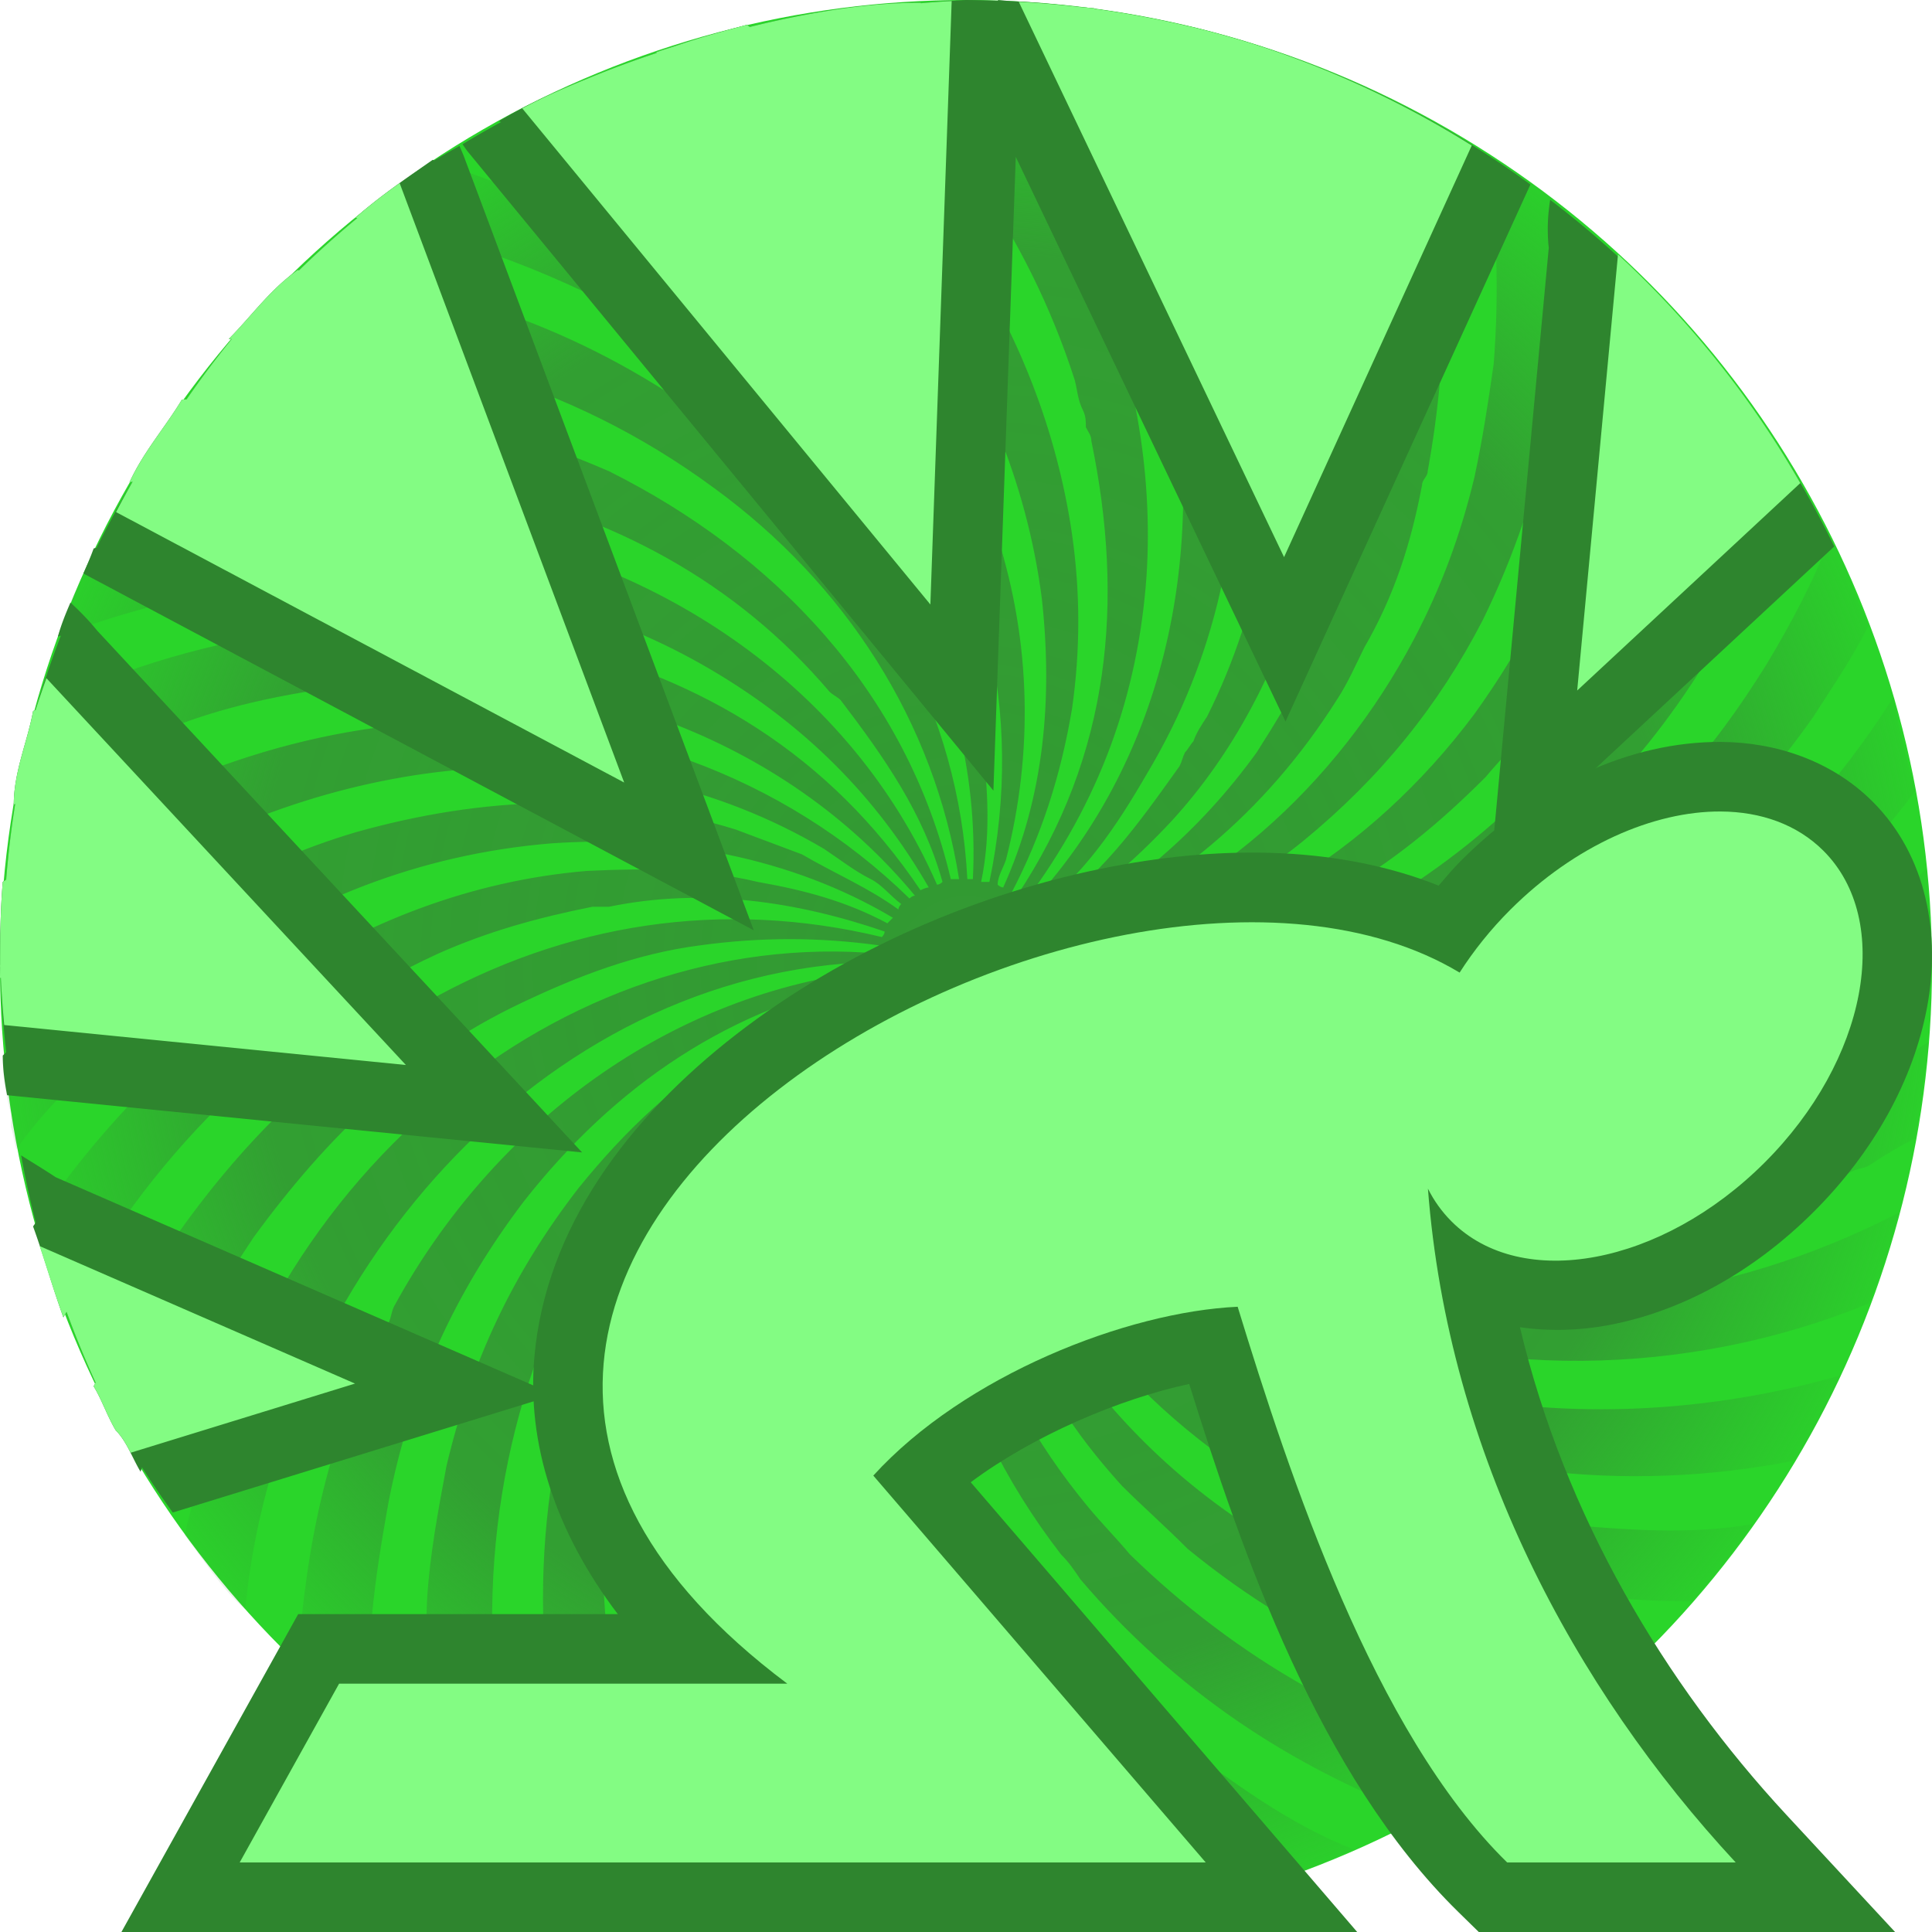 <svg height="500" viewBox="0 0 500 500" width="500" xmlns="http://www.w3.org/2000/svg" xmlns:xlink="http://www.w3.org/1999/xlink"><radialGradient id="a" cx="1250" cy="1250.001" gradientTransform="matrix(0 -1 1 0 -.001 2500)" gradientUnits="userSpaceOnUse" r="250"><stop offset="0" stop-color="#393"/><stop offset=".738" stop-color="#393" stop-opacity=".9"/><stop offset="1" stop-color="#393" stop-opacity=".1"/></radialGradient><g transform="translate(-1000 -1000)"><circle cx="1250" cy="1250" fill="#2ad52a" r="250"/><path d="m1258.918 1271.042c17.114 30.666 44.226 53.498 76.313 67.05 47.089 19.252 101.303 18.539 148.35-.718 3.584-7.846 5.709-15.693 7.876-23.535-44.255 22.827-95.594 29.954-144.808 16.402-20.669-5.701-39.255-15.694-56.348-29.245-11.414-9.268-21.402-19.252-29.245-31.383.712 0 1.425-.713 1.425-.713 21.398 24.962 47.789 42.084 79.167 50.64 47.089 12.131 94.886 6.422 137.683-16.402 1.417-.713 2.834-.713 4.25-1.429 4.292-2.85 7.876-4.988 12.126-7.134 1.417-8.551 2.167-16.406 3.584-24.961-2.875 1.429-5.001 3.567-7.834 5.709-2.875 1.425-5.001 2.846-7.876 4.988-54.173 34.954-120.514 44.23-178.312 16.41-2.125-1.429-4.292-2.859-6.417-3.571-.709-.713-2.125-1.421-2.834-2.134-1.458-.721-2.167-.721-3.58-1.429-10.697-7.134-19.261-12.839-27.82-22.111 0 0 .717-1.433 1.425-1.433 2.146.713 3.571 3.571 4.996 5.001 38.521 29.954 85.61 37.805 132.657 27.816 10.001-2.138 18.544-4.284 27.836-7.843 16.419-7.134 31.379-13.556 46.339-24.261 5-4.271 10.001-7.126 15.002-10.689 2.125-2.146 4.25-4.28 7.126-6.426-.709-8.559-.709-16.398-1.417-24.961-2.167 2.138-4.292 4.992-6.417 7.13-5.001 4.284-9.293 7.851-13.585 12.127-5.667 4.992-12.085 8.559-17.794 13.552-5 3.567-10.001 5.709-15.002 8.555-55.631 33.529-123.389 37.096-178.308-1.421 0 0 .712-.717.712-1.425 77.042 44.939 176.887 9.272 227.518-58.491-2.125-7.847-4.25-16.41-5.709-24.249-28.503 44.935-72.008 79.885-126.931 91.295-32.129 5.709-64.216 3.571-93.452-10.697 0-.713.712-1.425.712-1.425 30.649 10.701 62.778 11.414 94.157 2.854 17.835-4.997 33.504-12.843 49.922-22.824 8.584-5.705 15.002-11.414 22.836-17.831 12.126-11.41 22.086-22.115 32.087-36.38 5-7.847 10.001-14.981 14.252-23.545-3.542-7.838-5.709-15.685-9.959-22.815-4.292 11.406-10.001 22.107-16.419 32.808-7.126 11.414-14.252 21.398-23.544 31.379-14.252 14.985-29.253 27.82-47.797 37.805-35.629 19.261-76.3 26.395-114.822 16.406 0-.708.717-2.138.717-2.138 33.512 6.417 66.349 0 96.269-14.981 30.67-15.69 54.965-39.23 73.467-69.184 10.001-16.406 17.127-32.096 22.836-49.219-5-7.134-8.543-14.26-14.252-20.682-3.584 17.831-9.293 34.233-17.835 50.635-.709 1.438-.709 2.859-1.417 4.284-15.71 29.245-35.671 52.777-64.216 72.042-6.417 4.28-13.543 7.13-19.96 11.414-6.418 3.563-13.543 4.997-20.669 7.13-17.127 5.705-34.971 9.276-53.514 6.417v-1.421c22.844-.713 45.639-6.417 66.349-16.41 2.125-1.421 4.25-2.134 6.417-3.567 14.96-8.559 27.087-18.54 39.213-30.671 3.584-4.28 7.126-7.843 10.71-12.127 1.417-2.138 2.834-4.28 5.001-6.417 20.669-30.675 33.504-62.049 37.796-96.999-5.709-6.426-11.418-12.843-17.835-17.831-.709 42.076-12.835 81.31-38.504 116.969-27.128 36.375-65.633 59.924-109.146 64.908 0-.713 0-2.138 0-2.138 24.261-4.992 45.639-14.26 64.932-29.954 19.961-16.41 34.921-34.954 46.339-57.061 16.419-33.525 23.544-69.909 21.419-106.284-6.459-4.996-12.877-9.98-20.002-14.26 2.167 17.831 2.875 35.663 1.417 54.211-1.417 9.98-2.834 19.256-4.959 29.237-3.584 14.981-8.584 28.529-15.71 42.093-19.961 37.792-53.506 68.471-94.144 79.885 0-.713 0-1.433 0-1.433 30.678-12.839 55.64-33.517 74.183-62.766 2.833-4.276 5-9.272 7.126-13.552 7.834-13.552 12.126-27.099 14.96-42.084 0-1.421 1.458-2.142 1.458-3.567 5.709-31.387 5.709-62.053-2.167-92.011-7.126-4.28-14.252-7.847-22.086-10.697 12.127 34.242 14.96 70.613 8.543 107.705-3.542 15.694-7.834 30.67-14.96 44.935-4.292 7.847-8.584 14.977-13.585 22.824-14.96 20.682-32.791 35.663-54.19 47.072-.712 0-1.425-2.134-1.425-2.134 12.835-7.134 23.528-16.41 33.529-27.103 16.377-17.835 27.086-39.234 34.254-62.062 13.543-46.36 7.834-94.862-10.71-138.371-7.876-2.138-15.71-4.992-24.253-6.417 14.252 27.108 24.961 57.061 27.086 88.448 2.125 31.379-2.834 62.762-17.127 91.295-1.417 2.142-2.834 4.28-3.542 6.422-.709.717-1.458 2.138-2.167 2.85-.709 1.429-.709 2.138-1.417 3.567-10.71 14.981-20.677 29.241-36.371 39.226 0 0-.709-.708-1.421-1.421 12.839-9.276 21.394-22.119 29.249-35.667 36.379-60.624 27.087-131.958-8.568-190.44-2.134-2.854-3.567-4.997-4.992-7.851-8.559-.713-16.406-1.421-24.965-2.134 6.417 8.555 12.126 17.115 18.544 26.387 6.422 10.701 10.701 20.686 15.694 31.387 4.996 12.122 7.83 23.536 10.705 36.38 9.251 50.64-2.167 103.417-37.1 140.509 0-.708-.709-1.421-.709-1.421 19.256-25.682 29.224-53.498 31.391-84.169 3.542-54.919-20.694-109.13-58.498-148.36-8.559 0-16.402.708-24.961 2.134 29.953 25.682 52.777 57.774 64.903 95.583.717 2.854.717 4.992 2.146 7.843.712 1.434.712 2.855.712 4.284.712 1.425 1.421 2.142 1.421 3.567 8.559 41.368 4.996 81.31-19.256 117.685 0 0-.712-.713-1.425-.713 7.847-14.977 12.839-30.67 15.694-47.785 2.138-14.985 2.138-29.954 0-44.939-7.847-54.203-40.659-101.283-84.168-131.954-7.847 2.138-15.694 4.28-23.536 7.13 52.069 29.241 92.011 80.606 99.857 141.23 2.85 25.678.712 51.361-9.985 74.892-.712 0-1.429-.713-1.429-.713 0-2.142 1.429-4.28 2.142-6.422 7.134-27.816 6.417-56.344-2.142-83.448-6.413-19.257-14.268-36.384-26.395-52.786-2.138-2.134-3.559-4.28-4.988-6.417-21.398-25.682-46.359-44.935-75.605-59.199-7.847 2.85-14.981 6.417-22.107 10.693 7.126 2.854 14.26 4.992 20.677 9.272 1.429.717 2.854.717 4.28 1.425 29.953 14.981 54.21 34.95 74.183 62.77 26.386 37.092 37.088 79.176 27.816 123.398 0 0-1.429 0-2.138 0 2.846-13.556 1.421-26.391 0-39.951-2.138-17.827-7.851-33.517-16.41-49.206-9.268-18.544-22.107-34.954-37.804-49.935-12.835-11.406-26.386-20.686-41.363-29.241-1.434-.713-2.854-.713-4.284-1.429-13.556-7.126-27.816-12.118-42.084-17.115-7.13 4.997-13.552 9.272-19.969 14.973 27.82 5.001 53.494 14.985 78.455 29.254 1.433.708 1.433 2.138 2.859 2.846 48.501 29.962 81.309 82.743 78.463 139.088h-1.433c-2.138-42.797-23.536-81.31-55.627-109.847-2.142-1.421-4.284-2.85-6.417-4.984-.717-.717-2.15-1.433-3.575-2.142-.717-.717-1.425-2.138-2.846-2.85-32.104-22.828-67.049-34.954-104.862-37.809-7.126 4.992-12.122 12.127-17.827 17.836 44.934-.713 87.735 10.697 125.535 38.517 34.237 24.961 57.065 60.624 63.482 101.279-.709 0-2.142 0-2.142 0-11.41-48.498-45.647-84.165-88.444-105.563-4.992-2.134-9.984-4.284-14.973-5.705-30.678-12.127-63.491-15.69-95.586-12.839-4.28 7.134-9.984 13.547-13.552 21.398 27.82-6.418 55.636-5.705 84.164-.708 1.434 0 2.146 1.421 3.575 1.421 37.088 7.847 69.183 24.961 93.436 53.498.712.713 2.138 1.425 2.85 2.138 11.414 14.981 21.398 29.249 26.386 47.077 0 0-.712.713-1.425.713-22.111-50.644-71.325-84.165-126.244-92.728-14.268-2.138-28.532-2.85-42.797-2.138-16.41.713-32.812 3.567-49.222 7.847-2.842 7.843-7.122 14.977-9.264 22.828 54.206-20.686 116.968-22.111 169.036 8.555 24.257 14.268 42.801 32.817 56.352 56.349-.712 0-2.142.713-2.142.713-23.532-34.95-56.34-54.919-96.286-64.191-46.364-9.989-92.731-2.142-133.378 17.831-1.429 7.847-5.001 15.689-5.001 24.249 12.126-8.559 26.395-14.264 40.659-19.977 16.406-6.413 32.804-9.264 49.927-11.401 53.498-5.709 108.417 13.547 142.654 54.915-.712 0-1.425.717-1.425.717-32.812-32.1-77.746-47.793-122.677-45.651-40.667 2.138-79.18 17.831-111.984 41.372-.717 8.559-.717 16.41-.717 24.962 9.989-9.272 20.686-17.115 32.812-24.249 1.421-.713 2.138-2.142 3.563-2.854 54.21-31.383 121.256-39.23 176.891-6.417 4.28 2.85 7.847 5.705 12.126 7.843 2.854 1.429 4.988 4.28 7.847 6.426 0 0-.717.708-.717 1.421-7.843-5.705-16.406-9.272-24.965-14.268-5.701-2.134-11.41-4.276-17.114-6.418-32.095-9.985-65.624-8.551-98.432.713-26.395 7.847-49.218 21.403-71.325 38.517-1.425.713-1.425 2.859-2.859 3.567-6.417 4.997-11.41 9.989-17.11 15.694 0 4.988.708 9.989 2.134 14.977v3.571c.713 2.134.713 3.563 1.425 5.709 7.847-11.414 17.835-19.977 27.82-29.962 5.709-4.992 11.418-8.555 17.114-13.556 28.532-20.677 59.211-32.812 93.448-35.659 30.666-2.142 62.049 3.567 88.439 19.252-.717.717-1.429 1.433-1.429 1.433-10.697-5.705-21.394-8.563-33.52-10.701-14.973-3.567-29.245-3.567-44.222-2.854-59.915 4.992-111.271 43.51-143.362 92.011 2.846 7.851 4.988 15.689 7.843 23.536 21.398-40.659 54.919-74.896 97.007-94.149 12.835-5.709 25.67-9.276 39.938-12.127h4.28c24.257-4.992 48.505-1.421 71.329 6.417 0 .713-.712 1.429-.712 1.429-41.371-9.985-82.034-3.563-118.405 17.119-25.674 14.977-45.651 34.233-63.482 59.199-1.425 2.854-2.846 4.996-4.992 7.847-6.417 10.7-12.122 21.404-17.123 32.1 2.142 3.566 3.575 7.843 5.713 11.409 2.855 2.855 4.276 7.143 6.417 10.698 4.28-14.977 10.697-28.529 17.835-42.075 3.563-6.423 7.13-12.132 11.405-18.549 19.261-26.395 40.663-47.077 69.191-60.628 14.977-7.134 29.958-12.839 46.368-14.973 15.685-2.146 30.662-2.146 46.355 0v2.134c-40.655-3.567-81.318 10.697-113.409 37.8-34.954 29.249-56.348 69.191-66.337 112.701 4.996 6.417 9.272 13.548 15.698 19.257 7.843-84.165 75.6-165.475 163.335-167.621v2.146c-53.494 5.705-99.145 39.943-124.823 87.019-.712 1.416-.712 2.845-1.429 4.274-15.689 27.816-21.398 57.774-23.54 88.445 6.426 4.992 11.418 12.125 19.269 16.407-2.146-19.975.709-38.519 4.271-58.487 5.713-29.245 17.119-54.211 34.962-77.747 23.532-29.958 53.489-50.644 91.29-57.778 0 0 .712.713.712 1.425-9.985 2.854-19.973 7.134-29.962 12.122-2.134 1.433-4.276 2.146-6.421 3.575-16.402 9.98-29.237 22.107-41.363 37.084-17.119 22.115-27.816 44.938-34.237 72.046-2.134 11.414-4.28 22.824-4.992 34.237-.712 14.976 0 30.666 1.425 45.644 3.567 1.429 7.138 4.283 10.701 6.422 3.567 2.14 7.847 3.566 11.41 5.7-11.41-44.219-8.555-92.003 10.701-134.089 16.406-36.379 46.355-65.624 83.455-80.597v2.142c-79.888 39.226-104.854 141.934-76.321 221.111 7.134 3.563 14.977 5.696 22.819 8.556-14.973-34.951-22.107-72.038-17.114-110.556 6.421-47.789 31.387-92.007 72.037-116.977 0 .713.712 1.429.712 1.429-26.386 19.969-44.222 46.364-53.498 76.323-17.11 52.069-8.551 107.7 17.127 154.777 8.555 2.137 16.406 3.563 24.961 4.992-48.505-68.471-55.64-174.034 12.835-233.954 0 0 .717.717 1.433.717-20.686 22.82-34.237 49.927-39.23 81.306-2.863 19.973-2.146 39.23.717 59.206 0 1.426 1.421 2.139 1.421 3.563 3.563 23.537 12.835 43.51 24.249 64.191.717 1.434 2.138 2.147 2.854 3.576 4.28 8.546 9.989 15.689 15.694 22.82h24.961c-23.536-24.25-42.08-52.782-52.069-85.59-.709-2.85-.709-4.997-2.142-7.851-.712-1.421-.712-2.852-.712-4.276-.709-1.429-1.425-2.142-1.425-3.572-9.989-47.073-2.85-94.149 27.107-131.237 0 0 .712.713 1.425.713-20.682 29.958-27.107 67.046-22.823 102.716 6.417 49.923 32.808 94.859 70.612 126.954 7.847-1.426 16.389-2.847 24.265-4.276-12.126-9.272-23.553-18.544-34.246-29.958-7.138-7.846-12.843-14.981-19.265-23.537-9.264-12.843-14.977-25.677-21.394-39.946-2.142-4.992-2.859-9.985-4.992-14.976-11.414-38.522-9.276-79.89 9.268-115.553 0 0 1.429.717 2.142.717-19.261 44.218-13.552 94.866 9.268 137.659 18.552 34.238 46.385 60.633 78.471 79.885 7.834-2.85 15.668-5.705 22.836-9.277-14.293-5.701-25.711-13.547-38.546-22.819-17.835-13.552-32.8-27.105-44.209-45.652-13.552-15.689-20.686-35.662-27.107-55.632-4.28-17.12-5.705-34.237-4.992-51.356.712-9.989 2.85-18.548 4.992-28.533.712-1.425-.712-2.854 2.85-2.854-9.98 45.651 2.15 92.728 31.387 130.533 2.138 2.137 3.563 4.276 4.992 6.417 24.253 28.529 54.215 48.507 88.427 61.346 3.584-2.142 7.876-3.567 11.418-5.704 2.167-2.142 5-3.572 7.876-5.001.709-.71 1.417-1.421 2.125-2.135-36.379-9.277-69.175-27.816-97.007-54.923-3.567-4.28-7.13-7.846-10.697-12.127-27.816-33.525-41.371-75.609-36.371-117.689.704 0 2.138.713 2.138.713-1.433 32.096 7.838 62.054 26.39 89.873 4.988 7.851 9.98 14.273 16.402 21.399 5.717 5.704 11.426 10.696 17.094 16.401 15.71 12.843 32.129 22.828 50.672 30.674 15.668 6.417 31.379 10.698 47.797 14.265 6.417-5.706 12.835-11.409 18.544-17.12-24.253-1.429-47.089-7.138-69.216-16.41-2.834-1.424-4.959-2.137-7.834-3.563-23.544-11.409-43.505-25.674-60.624-45.647-3.567-4.996-7.847-9.272-11.414-14.976-2.854-4.285-4.992-8.569-7.843-12.844-2.142-4.28-4.284-9.272-6.422-13.552-6.422-15.689-10.701-31.387-11.414-48.502h1.429c7.13 42.797 29.958 78.459 65.616 104.146 37.087 26.382 78.467 37.084 121.264 37.084 5.709-6.422 10.71-12.84 15.668-19.973-16.377 2.853-33.504 1.429-49.922 0-15.668-1.431-30.67-5.706-45.63-10.703-5-2.137-10.001-4.275-15.002-6.409-43.505-19.981-77.73-58.499-89.856-104.858h2.138c11.414 34.233 34.237 62.053 65.632 81.314 5 2.85 9.251 4.993 13.543 7.848 40.671 19.968 86.302 24.961 129.806 16.402 5.001-7.126 8.584-14.977 12.127-22.112-67.049 19.262-147.642 8.561-195.427-48.505-.712-.713-2.142-1.421-2.859-2.138-8.555-10.701-15.689-21.394-20.682-33.525 0 0 .712-.708 1.429-.708" fill="url(#a)" fill-rule="evenodd"/></g><path d="m445.404 192.012c-23.592-.124-47.64 11.122-67.184 30.617l-.002.002c-2.12 2.115-3.993 4.347-5.898 6.562-25.46-10.121-55.032-10.533-84.195-4.99-34.956 6.644-69.807 21.962-97.596 43.498s-49.322 49.963-52.242 83.607c-1.918 22.102 5.276 44.896 21.598 66.42h-82.711l-45.746 82.271h319.812l-100.014-116.393c16.404-12.234 38.609-21.585 56.541-25.443 13.562 43.506 33.515 101.291 69.693 136.699l5.248 5.137h107.738l-28.053-30.242c-31.68-34.152-57.484-77.584-69.029-126.273 7.571 1.089 15.384.878 22.957-.545 18.831-3.537 37.391-13.68 53.029-29.279 15.638-15.599 25.816-34.122 29.367-52.936 3.551-18.813-.005-39.228-14.117-53.305-10.568-10.541-25.017-15.332-39.197-15.408z" fill="#2e852e"/><path d="m390.932 235.373c-5.157 5.146-9.552 10.664-13.184 16.334-91.121-54.762-320.728 74.017-174.004 184.022h-115.984l-25.729 46.272h250.01l-86.03-100.118c23.593-25.898 65.575-42.378 94.293-43.696 13.408 43.73 35.253 110.053 69.747 143.813h59.146c-41.868-45.135-74.402-105.78-79.651-174.387 1.571 3.139 3.616 6.002 6.137 8.517 18.141 18.097 54.383 11.295 80.956-15.212 26.573-26.507 33.391-62.657 15.25-80.753-6.805-6.788-16.15-10.097-26.58-10.153-17.384-.092-37.768 8.794-54.376 25.362z" fill="#83fc83" stroke-width="36"/><path d="m250 0a250 250 0 0 0 -11.66.834c-.038-.039-.073-.082-.111-.121-7.242 0-14.037.621-21.121 1.641a250 250 0 0 0 -23.059 4.623c-.255-.182-.5-.378-.756-.559-3.851 1.049-7.702 2.102-11.553 3.236a250 250 0 0 0 -6.939 2.25c-1.681.553-3.362 1.032-5.043 1.643.083.047.163.1.246.146a250 250 0 0 0 -18.771 7.002c-.01 0-.013-.01-.02-.01-.11.04-.208.094-.318.135a250 250 0 0 0 -6.787 2.885c-5.126 2.264-10.11 4.74-15 7.674.186.075.368.141.555.215a250 250 0 0 0 -9.969 5.729c.44.619.834 1.247 1.32 1.857l.09.113.094.113 135.896 165.203 5.787-164.006 69.812 146.133 63.379-138.988a250 250 0 0 0 -69.385-35.623c-.019 0-.038-.011-.057-.016a250 250 0 0 0 -17.238-4.92c-.785-.196-1.588-.356-2.383-.535a250 250 0 0 0 -23.76-4.371c-.027-.053-.057-.095-.084-.148-1.254-.104-2.429-.208-3.656-.312a250 250 0 0 0 -18.008-1.539c-1.11-.094-2.169-.187-3.301-.281.051.068.096.137.146.205a250 250 0 0 0 -8.348-.207zm-131.078 37.766a250 250 0 0 0 -6.527 3.752c-.139-.049-.275-.102-.414-.15-7.13 4.996-13.553 9.272-19.971 14.973.154.028.305.066.459.094a250 250 0 0 0 -15.059 13.504c-.13-.01-.255-.031-.385-.041-7.126 4.992-12.121 12.127-17.826 17.836.258 0 .512.017.77.014a250 250 0 0 0 -11.676 15.598c-.406.034-.815.042-1.221.078-4.28 7.134-9.984 13.547-13.551 21.398.268-.062.535-.1.803-.16a250 250 0 0 0 -9.338 17.1c-.247.064-.495.113-.742.178-.795 2.195-1.708 4.33-2.65 6.445.209.094.384.214.594.307l-.6-.293c-.003.007-.007.013-.01.02l173.51 92.354-74.779-199.627.277.797c-.473-1.469-1.093-2.798-1.664-4.174zm282.262 13.957c-.659 4.051-.817 8.245-.365 12.42l-14.965 159.895 88.848-82.611a250 250 0 0 0 -73.518-89.703zm-382.945 104.219c-1.255 2.892-2.433 5.801-3.258 8.824.254-.097.515-.177.77-.273a250 250 0 0 0 -6.529 19.238c-.215.105-.441.187-.656.293-1.429 7.847-5.002 15.689-5.002 24.248.119-.084.252-.149.371-.232a250 250 0 0 0 -2.336 19.611c-.289.205-.593.387-.881.594-.614 7.336-.679 14.214-.691 21.396a250 250 0 0 0 -.025.359 250 250 0 0 0 .021.293c0 .982-.021 1.916-.021 2.914.071-.066.146-.124.217-.189a250 250 0 0 0 1.379 19.301c-.299.299-.577.559-.879.861 0 3.417.458 6.839 1.125 10.26l148.799 14.805-125.936-135.514.967 1.131c-2.312-2.942-4.832-5.513-7.434-7.92zm-12.771 143.068a250 250 0 0 0 3.785 17.4c-.224.334-.468.657-.689.992 2.846 7.851 4.989 15.689 7.844 23.535.259-.491.568-.954.83-1.443a250 250 0 0 0 7.502 18.291c-.155.329-.34.659-.494.988 2.142 3.566 3.575 7.842 5.713 11.408 2.855 2.855 4.276 7.144 6.418 10.699.109-.381.254-.738.365-1.117a250 250 0 0 0 7.969 11.676l98.879-30.469-129.18-56.309c-3.103-2.07-5.946-3.745-8.941-5.652z" fill="#2e852e"/><path d="m246.293.266a250 250 0 0 0 -7.953.568c-.038-.039-.073-.082-.111-.121-7.242 0-14.037.621-21.121 1.641a250 250 0 0 0 -23.059 4.623c-.255-.182-.5-.378-.756-.559-3.851 1.049-7.702 2.102-11.553 3.236a250 250 0 0 0 -6.939 2.25c-1.681.553-3.362 1.032-5.043 1.643.083.047.163.1.246.146a250 250 0 0 0 -18.771 7.002c-.01 0-.013-.01-.02-.01-.11.04-.208.094-.318.135a250 250 0 0 0 -6.787 2.885c-3.034 1.34-6.006 2.798-8.951 4.338l105.625 128.402zm17.361.201 68.66 143.719 48.578-106.531a250 250 0 0 0 -54.205-25.529c-.019 0-.038-.011-.057-.016a250 250 0 0 0 -17.238-4.92c-.785-.196-1.588-.356-2.383-.535a250 250 0 0 0 -23.76-4.371c-.027-.053-.057-.095-.084-.148-1.254-.104-2.429-.208-3.656-.312a250 250 0 0 0 -15.855-1.355zm-160.227 46.924c-3.884 2.78-7.677 5.626-11.418 8.949.154.028.305.066.459.094a250 250 0 0 0 -15.059 13.504c-.13-.01-.255-.031-.385-.041-7.126 4.992-12.121 12.127-17.826 17.836.258 0 .512.017.77.014a250 250 0 0 0 -11.676 15.598c-.406.034-.815.042-1.221.078-4.28 7.134-9.984 13.547-13.551 21.398.268-.062.535-.1.803-.16a250 250 0 0 0 -4.295 7.865l131.51 69.996-58.086-155.064c-.008-.024-.018-.043-.025-.066zm315.309 18.467-10.561 112.848 57.744-53.689a250 250 0 0 0 -47.184-59.158zm-406.727 109.654a250 250 0 0 0 -2.789 8.219c-.215.105-.441.187-.656.293-1.429 7.847-5.002 15.689-5.002 24.248.119-.084.252-.149.371-.232a250 250 0 0 0 -2.336 19.611c-.289.205-.593.387-.881.594-.614 7.336-.679 14.214-.691 21.396a250 250 0 0 0 -.025.359 250 250 0 0 0 .021.293c0 .982-.021 1.916-.021 2.914.071-.066.146-.124.217-.189a250 250 0 0 0 .875 12.26l103.949 10.342zm-1.752 146.975c2.045 6.151 3.911 12.3 6.148 18.451.259-.491.568-.954.83-1.443a250 250 0 0 0 7.502 18.291c-.155.329-.34.659-.494.988 2.142 3.566 3.575 7.842 5.713 11.408 1.605 1.605 2.76 3.659 3.842 5.785l58.084-17.898z" fill="#83fc83" stroke-width="36"/></svg>